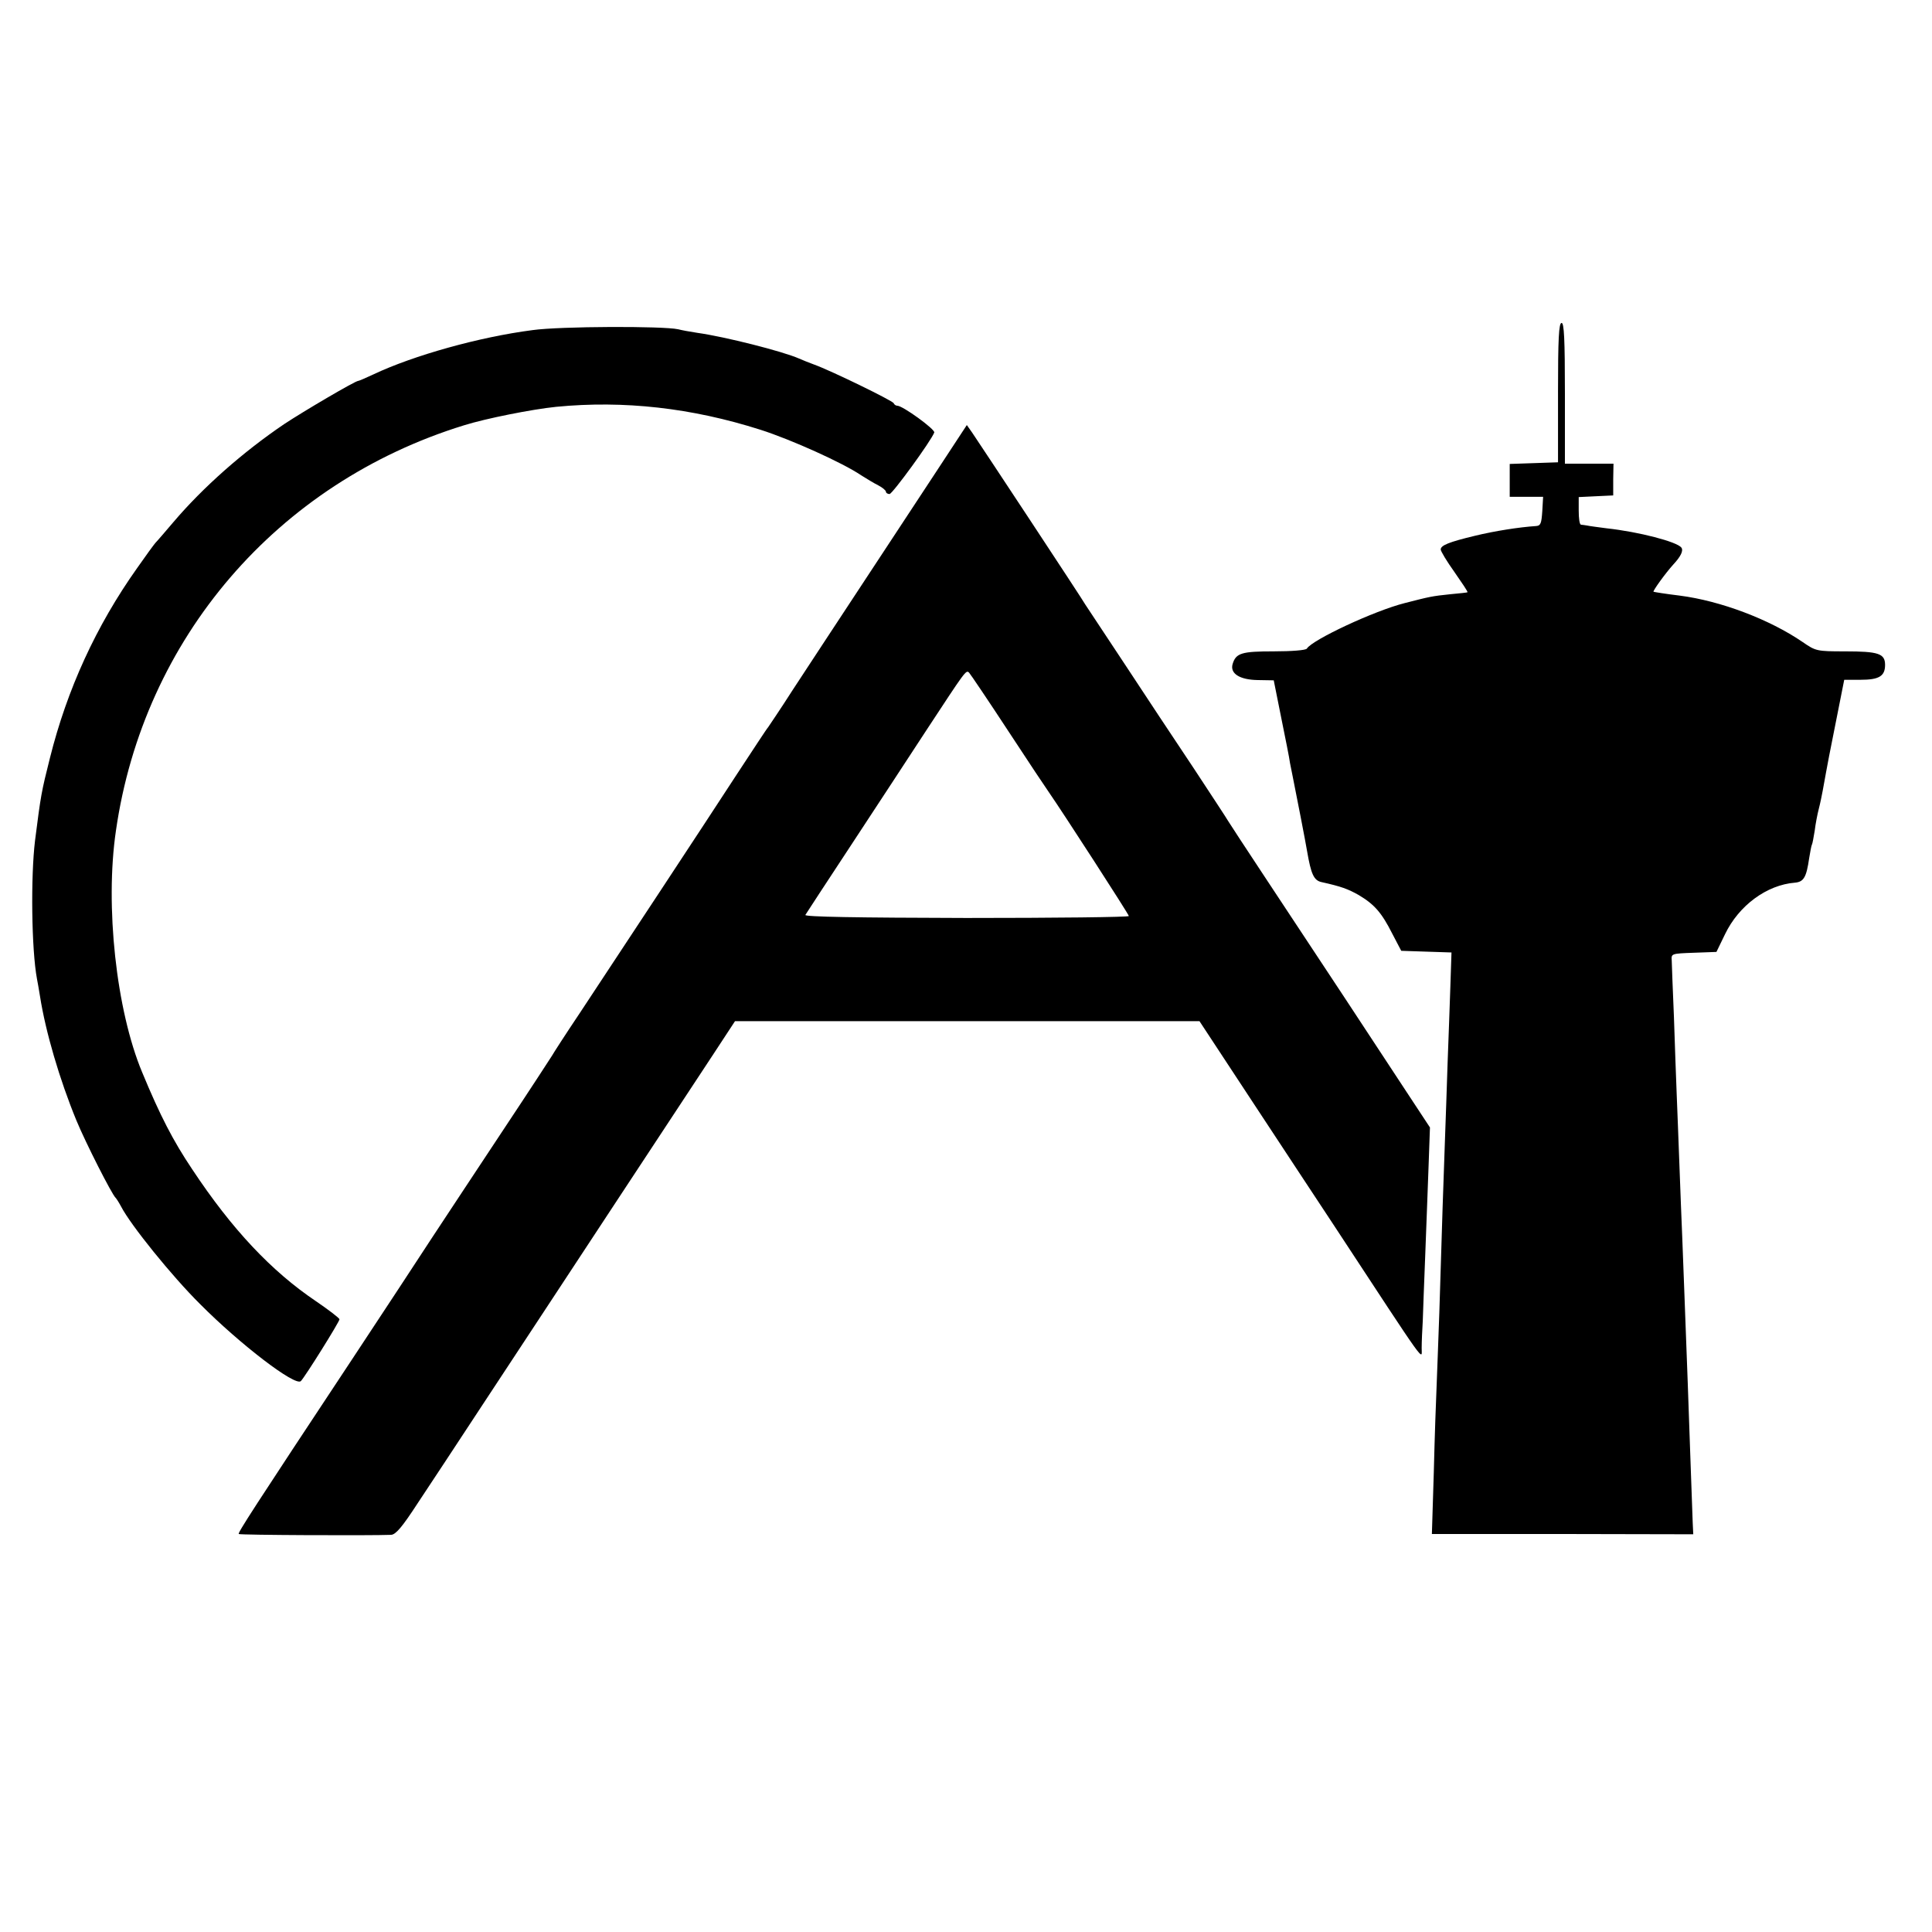 <?xml version="1.0" standalone="no"?>
<!DOCTYPE svg PUBLIC "-//W3C//DTD SVG 20010904//EN"
 "http://www.w3.org/TR/2001/REC-SVG-20010904/DTD/svg10.dtd">
<svg version="1.0" xmlns="http://www.w3.org/2000/svg"
 width="700pt" height="700pt" viewBox="0 0 700 700"
 preserveAspectRatio="xMidYMid meet">
<g transform="translate(0,700) scale(0.1,-0.1)"
fill="#000000" stroke="none">
<path d="M5645 5578 l0 -253 -87 -3 -88 -3 0 -59 0 -60 61 0 60 0 -3 -52 c-3
-45 -6 -53 -23 -54 -61 -4 -150 -18 -220 -35 -96 -23 -125 -35 -125 -50 0 -6
22 -43 50 -82 27 -39 49 -71 47 -73 -1 -1 -29 -4 -62 -7 -68 -7 -75 -9 -165
-32 -111 -28 -335 -133 -355 -165 -3 -6 -56 -10 -119 -10 -117 0 -138 -6 -150
-46 -10 -34 25 -57 91 -58 l58 -1 27 -135 c15 -74 30 -148 32 -165 3 -16 8
-39 10 -50 11 -54 48 -244 52 -270 14 -81 24 -105 52 -111 72 -16 96 -25 135
-47 57 -34 83 -64 121 -139 l33 -63 91 -3 91 -3 -4 -122 c-2 -67 -7 -192 -10
-277 -3 -85 -7 -216 -10 -290 -5 -138 -10 -282 -20 -615 -4 -104 -8 -226 -10
-270 -2 -44 -7 -182 -10 -307 l-7 -226 474 0 473 -1 -2 42 c-4 118 -16 441
-18 507 -8 223 -17 446 -20 530 -2 52 -7 167 -10 255 -3 88 -8 205 -10 260 -2
55 -7 181 -10 280 -4 99 -8 191 -8 205 -2 25 -1 25 80 28 l82 3 31 64 c50 104
151 179 254 187 31 3 41 19 51 89 4 24 8 46 10 49 2 3 6 26 10 50 3 25 10 61
15 80 5 19 11 49 14 65 19 105 25 137 56 291 l22 111 59 0 c67 0 89 13 89 54
0 41 -24 49 -145 49 -103 0 -106 1 -154 34 -120 82 -297 149 -445 168 -50 6
-93 13 -95 14 -3 3 43 67 72 99 27 29 37 50 29 61 -16 21 -153 57 -272 70 -30
4 -62 8 -70 10 -8 1 -18 3 -22 3 -5 1 -8 23 -8 51 l0 49 62 3 63 3 0 58 1 57
-88 0 -88 0 0 255 c0 197 -3 255 -12 255 -10 0 -13 -57 -13 -252z"/>
<path d="M1930 5804 c-194 -25 -432 -92 -576 -160 -28 -13 -53 -24 -56 -24
-11 0 -198 -110 -269 -157 -149 -101 -293 -228 -401 -355 -29 -34 -58 -68 -65
-75 -6 -7 -36 -48 -66 -91 -149 -210 -254 -440 -316 -688 -31 -123 -33 -134
-54 -299 -16 -131 -13 -395 7 -502 2 -10 7 -38 11 -63 20 -128 71 -302 132
-450 33 -80 129 -269 142 -280 3 -3 12 -17 20 -32 34 -66 184 -252 286 -353
145 -146 345 -299 365 -279 15 15 140 215 140 224 0 4 -39 34 -86 66 -160 108
-303 259 -448 478 -69 103 -116 194 -181 351 -94 225 -135 603 -95 875 100
697 584 1260 1261 1469 80 25 246 58 334 67 246 24 492 -4 740 -83 110 -35
299 -120 365 -165 19 -12 47 -29 63 -37 15 -8 27 -18 27 -23 0 -4 6 -8 13 -8
11 1 151 193 162 223 4 11 -114 97 -134 97 -5 0 -11 4 -13 9 -3 9 -229 119
-288 140 -19 7 -44 17 -55 22 -59 26 -268 79 -368 93 -27 4 -59 10 -70 13 -54
12 -427 11 -527 -3z"/>
<path d="M3400 5303 c-57 -87 -181 -275 -275 -418 -94 -143 -208 -316 -253
-385 -44 -69 -85 -129 -89 -135 -5 -5 -55 -82 -113 -170 -119 -183 -427 -650
-569 -865 -53 -79 -98 -149 -101 -155 -3 -5 -81 -125 -174 -265 -93 -140 -210
-318 -261 -395 -50 -77 -179 -273 -286 -435 -364 -550 -418 -634 -414 -638 3
-4 478 -6 552 -3 17 1 40 28 96 114 41 61 145 220 232 352 87 132 204 310 260
395 89 136 324 492 578 878 l80 122 842 0 841 0 194 -295 c107 -163 238 -361
290 -440 352 -536 320 -491 321 -449 0 22 2 66 4 99 1 33 5 141 9 240 4 99 9
243 12 320 l5 140 -79 120 c-104 159 -342 520 -511 775 -75 113 -138 210 -141
215 -3 6 -59 91 -124 190 -66 99 -181 272 -255 385 -75 113 -137 207 -139 210
-3 8 -386 588 -410 623 l-19 27 -103 -157z m254 -953 c74 -113 140 -212 146
-220 50 -72 290 -443 290 -449 0 -4 -265 -7 -589 -7 -398 1 -587 4 -583 11 3
5 78 120 167 255 89 135 211 322 272 415 140 213 143 219 154 208 4 -4 69
-100 143 -213z"/>
</g>
</svg>
